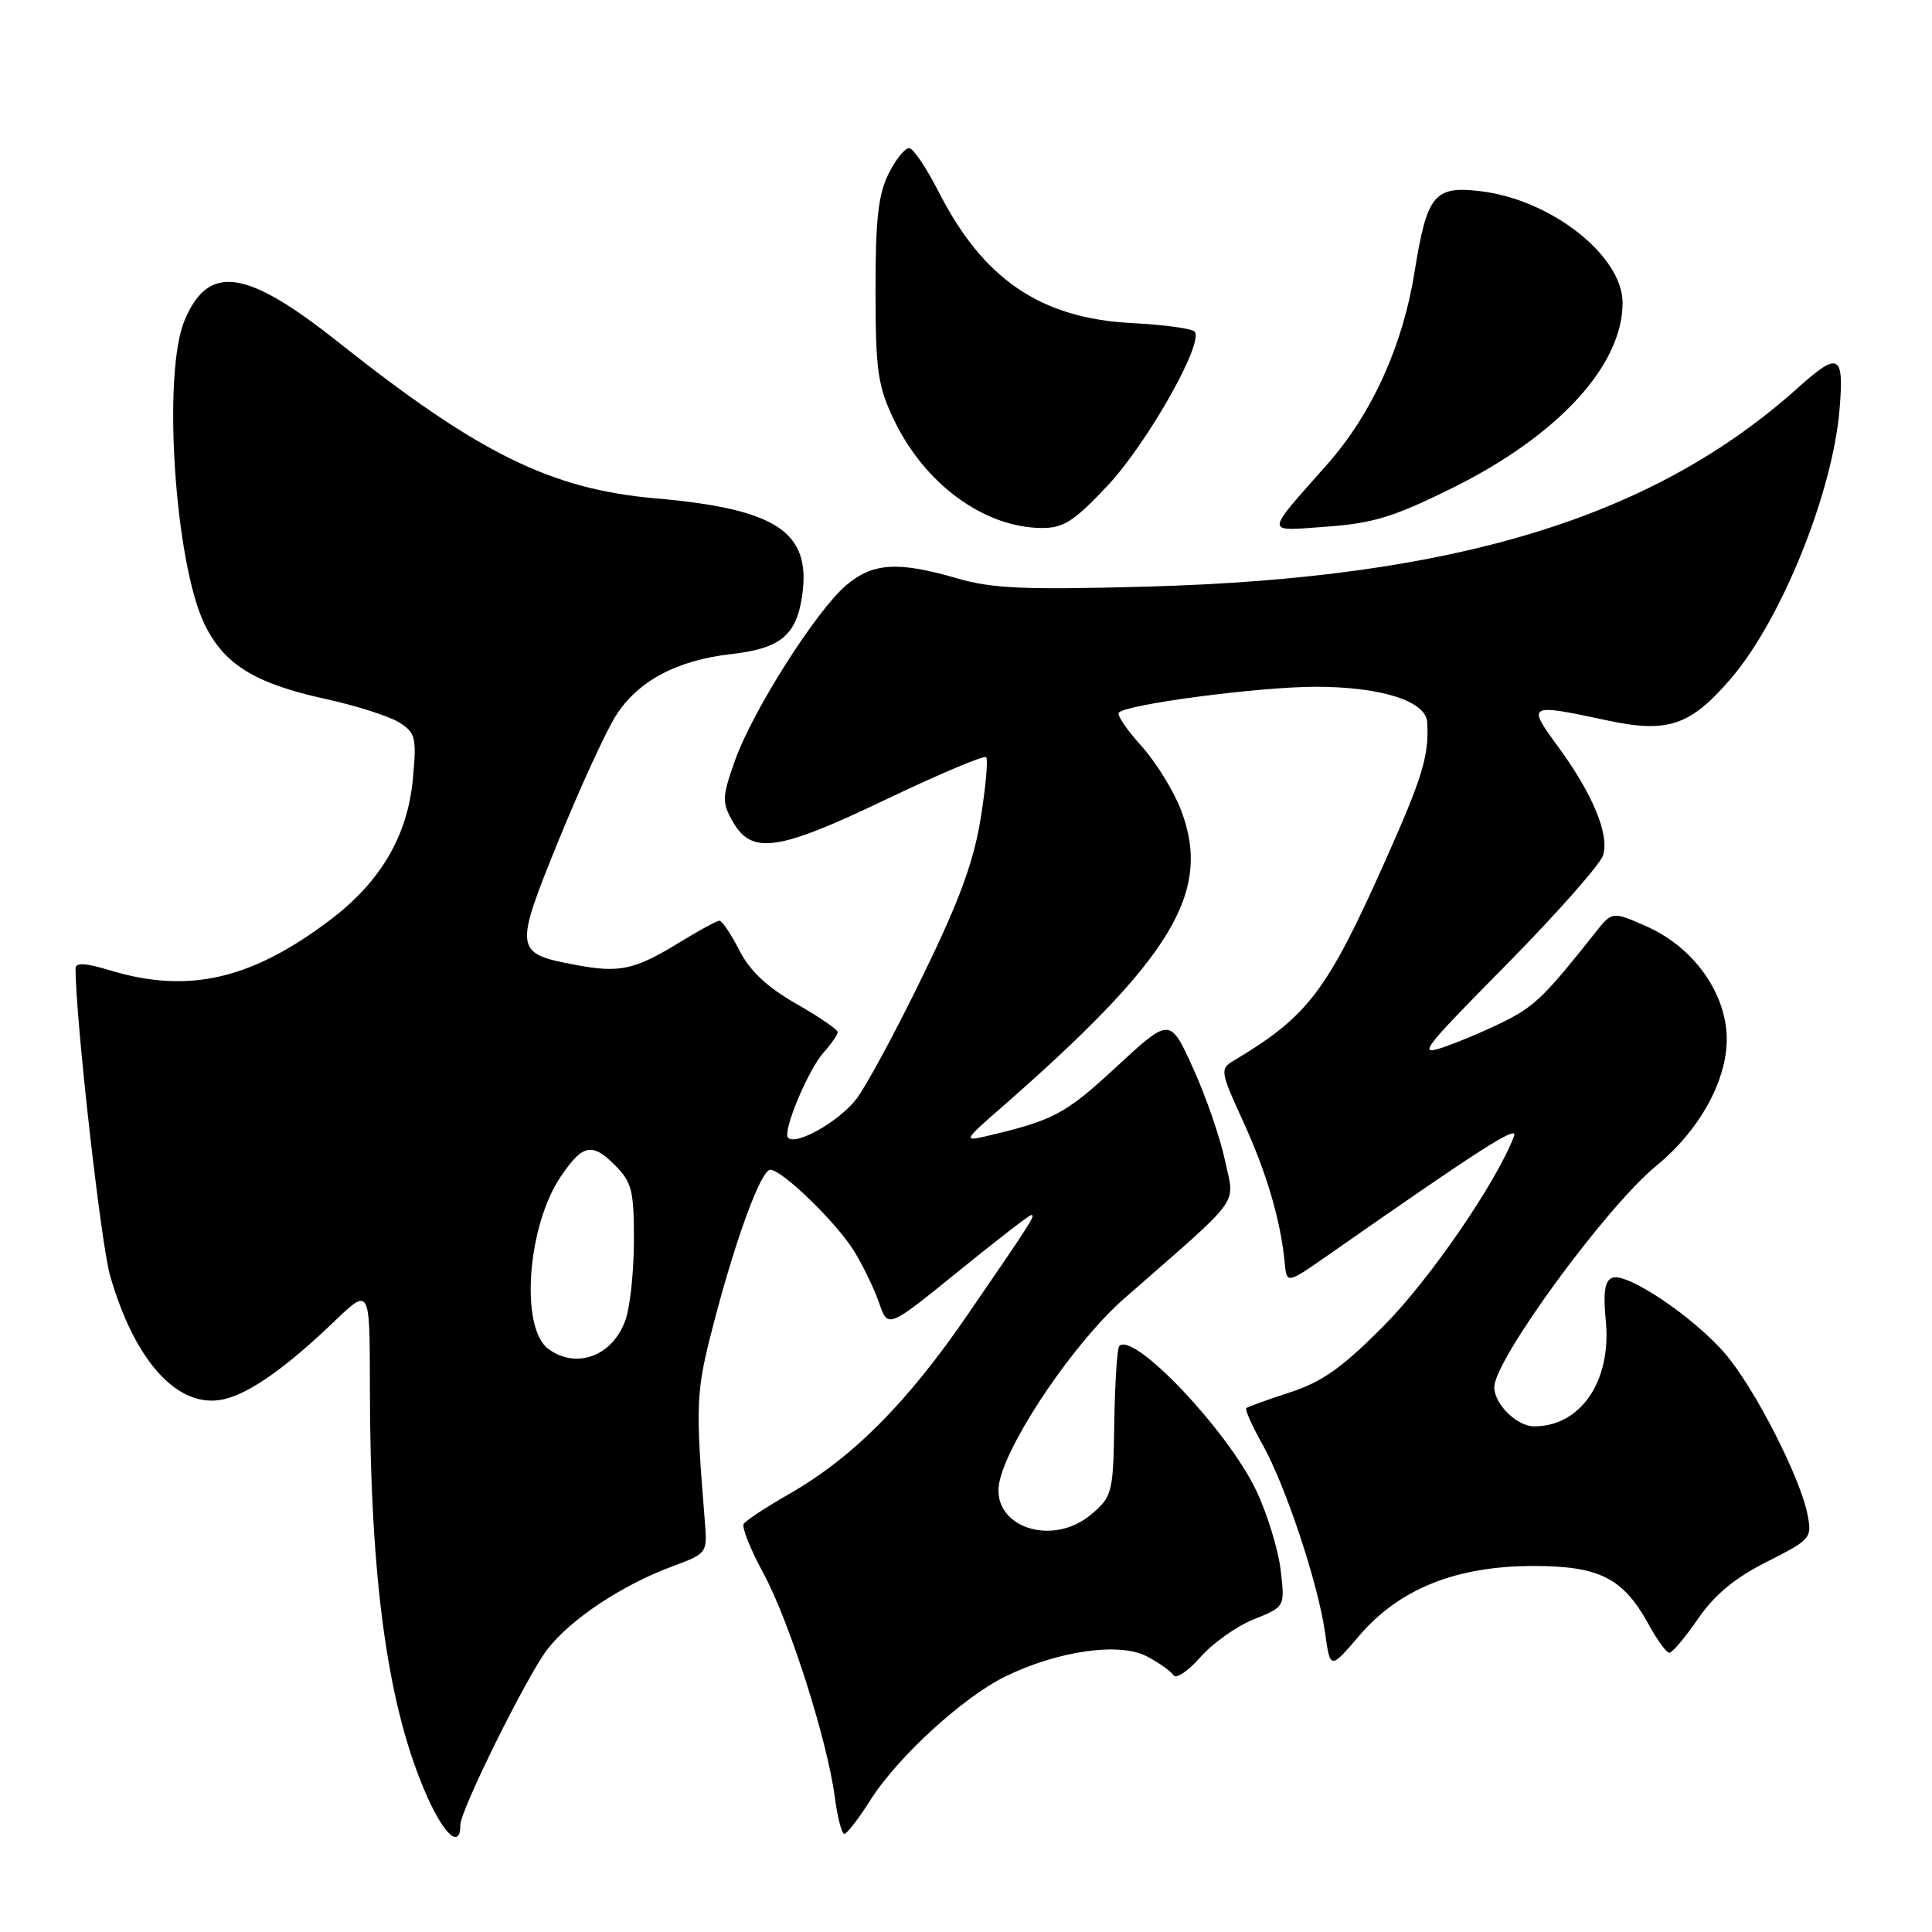 <?xml version="1.0" encoding="UTF-8" standalone="no"?>
<!DOCTYPE svg PUBLIC "-//W3C//DTD SVG 1.1//EN" "http://www.w3.org/Graphics/SVG/1.1/DTD/svg11.dtd" >
<svg xmlns="http://www.w3.org/2000/svg" xmlns:xlink="http://www.w3.org/1999/xlink" version="1.1" viewBox="0 0 256 256">
 <g >
 <path fill="currentColor"
d=" M 61.00 241.81 C 61.00 239.87 69.77 222.17 72.49 218.60 C 75.55 214.59 82.43 210.01 89.12 207.54 C 93.70 205.84 93.73 205.79 93.40 201.66 C 92.13 185.97 92.19 184.48 94.54 175.46 C 97.48 164.14 100.84 155.00 102.07 155.00 C 103.62 155.00 110.82 161.98 113.14 165.73 C 114.34 167.67 115.85 170.79 116.49 172.65 C 117.65 176.03 117.65 176.03 126.91 168.52 C 132.01 164.38 136.38 161.00 136.64 161.00 C 137.25 161.00 136.74 161.79 128.17 174.27 C 120.16 185.94 112.96 193.16 104.52 197.99 C 101.51 199.71 98.82 201.48 98.54 201.93 C 98.27 202.37 99.44 205.31 101.15 208.46 C 104.60 214.83 109.60 230.50 110.61 238.09 C 110.96 240.79 111.54 243.00 111.88 243.00 C 112.22 243.00 113.77 240.99 115.32 238.54 C 118.92 232.83 127.69 224.81 133.28 222.11 C 140.22 218.74 148.31 217.59 151.90 219.45 C 153.54 220.29 155.15 221.43 155.48 221.97 C 155.82 222.52 157.43 221.44 159.06 219.58 C 160.69 217.73 163.88 215.46 166.15 214.56 C 170.27 212.91 170.27 212.91 169.69 208.00 C 169.37 205.31 167.92 200.58 166.46 197.51 C 162.71 189.59 150.24 176.43 148.31 178.35 C 148.03 178.64 147.73 183.22 147.65 188.52 C 147.51 197.78 147.38 198.27 144.69 200.59 C 139.33 205.20 131.02 202.19 132.47 196.16 C 133.85 190.39 142.52 177.71 148.91 172.11 C 164.89 158.11 163.60 159.88 162.32 153.77 C 161.69 150.79 159.80 145.30 158.10 141.57 C 155.03 134.79 155.03 134.79 147.90 141.39 C 141.12 147.66 139.60 148.47 130.50 150.59 C 127.68 151.24 127.80 151.02 132.50 146.92 C 155.34 126.98 160.65 118.22 156.49 107.34 C 155.52 104.78 153.14 100.95 151.22 98.82 C 149.29 96.69 147.96 94.71 148.25 94.42 C 149.37 93.30 166.85 91.01 174.28 91.00 C 182.99 91.00 188.94 92.88 189.11 95.70 C 189.38 100.10 188.50 102.99 183.47 114.25 C 175.80 131.41 173.30 134.69 163.39 140.59 C 161.65 141.62 161.72 142.05 164.72 148.59 C 167.83 155.37 169.70 161.73 170.23 167.32 C 170.50 170.14 170.50 170.14 176.00 166.30 C 196.46 152.01 201.23 148.96 200.61 150.57 C 198.26 156.71 189.49 169.48 183.44 175.59 C 177.87 181.21 175.24 183.09 170.94 184.49 C 167.95 185.47 165.34 186.41 165.14 186.58 C 164.93 186.75 165.90 188.92 167.29 191.40 C 170.38 196.93 174.66 209.82 175.58 216.37 C 176.26 221.23 176.26 221.23 180.10 216.75 C 185.42 210.52 192.94 207.51 203.17 207.50 C 211.97 207.50 215.10 209.10 218.50 215.33 C 219.60 217.34 220.82 219.00 221.20 219.00 C 221.59 219.00 223.30 216.97 225.01 214.48 C 227.20 211.30 229.88 209.08 234.13 206.94 C 239.94 204.00 240.12 203.80 239.51 200.70 C 238.53 195.71 232.50 183.93 228.59 179.37 C 224.43 174.52 215.58 168.56 213.64 169.31 C 212.64 169.69 212.41 171.22 212.78 175.07 C 213.54 183.00 209.45 189.00 203.28 189.00 C 201.00 189.00 198.00 186.05 198.00 183.81 C 198.00 180.18 212.84 159.90 219.47 154.47 C 225.67 149.39 229.39 142.12 228.73 136.32 C 228.09 130.66 223.92 125.29 218.17 122.75 C 213.62 120.74 213.62 120.74 211.35 123.62 C 204.91 131.76 203.39 133.27 199.70 135.15 C 197.50 136.28 193.86 137.85 191.61 138.64 C 187.73 140.01 188.14 139.45 199.64 127.79 C 206.30 121.03 212.05 114.52 212.42 113.32 C 213.27 110.56 211.03 105.17 206.42 98.89 C 202.30 93.28 202.44 93.20 212.97 95.46 C 221.01 97.18 223.99 96.17 229.38 89.88 C 236.06 82.08 242.83 65.30 243.75 54.25 C 244.37 46.90 243.65 46.52 238.25 51.37 C 219.07 68.60 192.84 76.61 151.96 77.73 C 135.71 78.17 131.47 77.99 126.81 76.63 C 118.99 74.36 115.68 74.56 112.16 77.52 C 108.19 80.86 99.72 94.18 97.39 100.77 C 95.68 105.57 95.65 106.29 97.04 108.77 C 99.57 113.30 102.98 112.83 117.34 105.96 C 124.39 102.59 130.39 100.05 130.67 100.33 C 130.94 100.61 130.62 104.27 129.94 108.46 C 129.01 114.21 127.13 119.34 122.28 129.29 C 118.75 136.56 114.79 143.90 113.49 145.60 C 111.22 148.57 105.50 151.83 104.43 150.76 C 103.64 149.98 107.07 141.76 109.15 139.44 C 110.17 138.30 111.00 137.10 111.00 136.76 C 111.00 136.42 108.51 134.72 105.48 132.99 C 101.62 130.78 99.35 128.64 97.96 125.91 C 96.86 123.76 95.68 122.00 95.34 122.00 C 95.00 122.00 92.65 123.27 90.11 124.83 C 84.09 128.52 82.13 128.95 76.35 127.87 C 68.13 126.34 68.08 125.97 73.98 111.45 C 76.84 104.43 80.26 96.96 81.59 94.86 C 84.50 90.25 89.65 87.49 96.89 86.67 C 103.49 85.92 105.58 84.16 106.32 78.71 C 107.44 70.45 102.78 67.42 86.90 66.04 C 73.03 64.83 63.45 60.12 44.83 45.34 C 32.58 35.61 27.61 34.91 24.45 42.47 C 21.50 49.51 23.16 74.56 27.10 82.71 C 29.68 88.03 33.78 90.57 43.11 92.61 C 47.18 93.50 51.57 94.90 52.88 95.72 C 55.06 97.09 55.21 97.70 54.72 103.11 C 54.03 110.73 50.46 116.83 43.69 121.94 C 33.30 129.79 24.97 131.70 14.66 128.60 C 11.29 127.58 10.00 127.51 10.01 128.35 C 10.03 135.15 13.37 164.77 14.58 169.00 C 17.89 180.54 23.70 186.82 29.74 185.39 C 33.13 184.59 37.99 181.15 44.25 175.14 C 49.00 170.58 49.00 170.58 49.01 183.54 C 49.03 209.54 51.40 226.45 56.65 238.16 C 58.94 243.26 61.00 244.99 61.00 241.81 Z  M 146.66 64.46 C 151.99 58.82 159.67 45.23 158.27 43.92 C 157.85 43.52 154.12 43.02 150.00 42.81 C 137.86 42.18 130.29 37.02 124.35 25.37 C 122.78 22.29 121.05 19.71 120.50 19.63 C 119.95 19.56 118.71 21.07 117.75 23.00 C 116.38 25.75 116.00 29.06 116.01 38.50 C 116.02 49.04 116.31 51.11 118.39 55.50 C 122.44 64.06 130.31 69.87 137.96 69.96 C 140.89 69.99 142.24 69.14 146.66 64.46 Z  M 192.55 64.61 C 206.49 57.68 215.00 48.41 215.00 40.13 C 215.00 33.88 205.53 26.44 196.15 25.33 C 190.03 24.61 189.08 25.78 187.43 36.07 C 185.87 45.83 181.78 54.83 175.89 61.50 C 167.47 71.03 167.47 70.38 175.84 69.78 C 181.96 69.34 184.74 68.48 192.55 64.61 Z  M 72.67 178.75 C 68.88 175.97 69.85 162.47 74.31 155.89 C 77.20 151.62 78.45 151.35 81.47 154.38 C 83.72 156.63 84.00 157.73 84.00 164.31 C 84.00 168.37 83.50 173.13 82.89 174.87 C 81.22 179.66 76.42 181.49 72.67 178.75 Z "/>
</g>
</svg>
